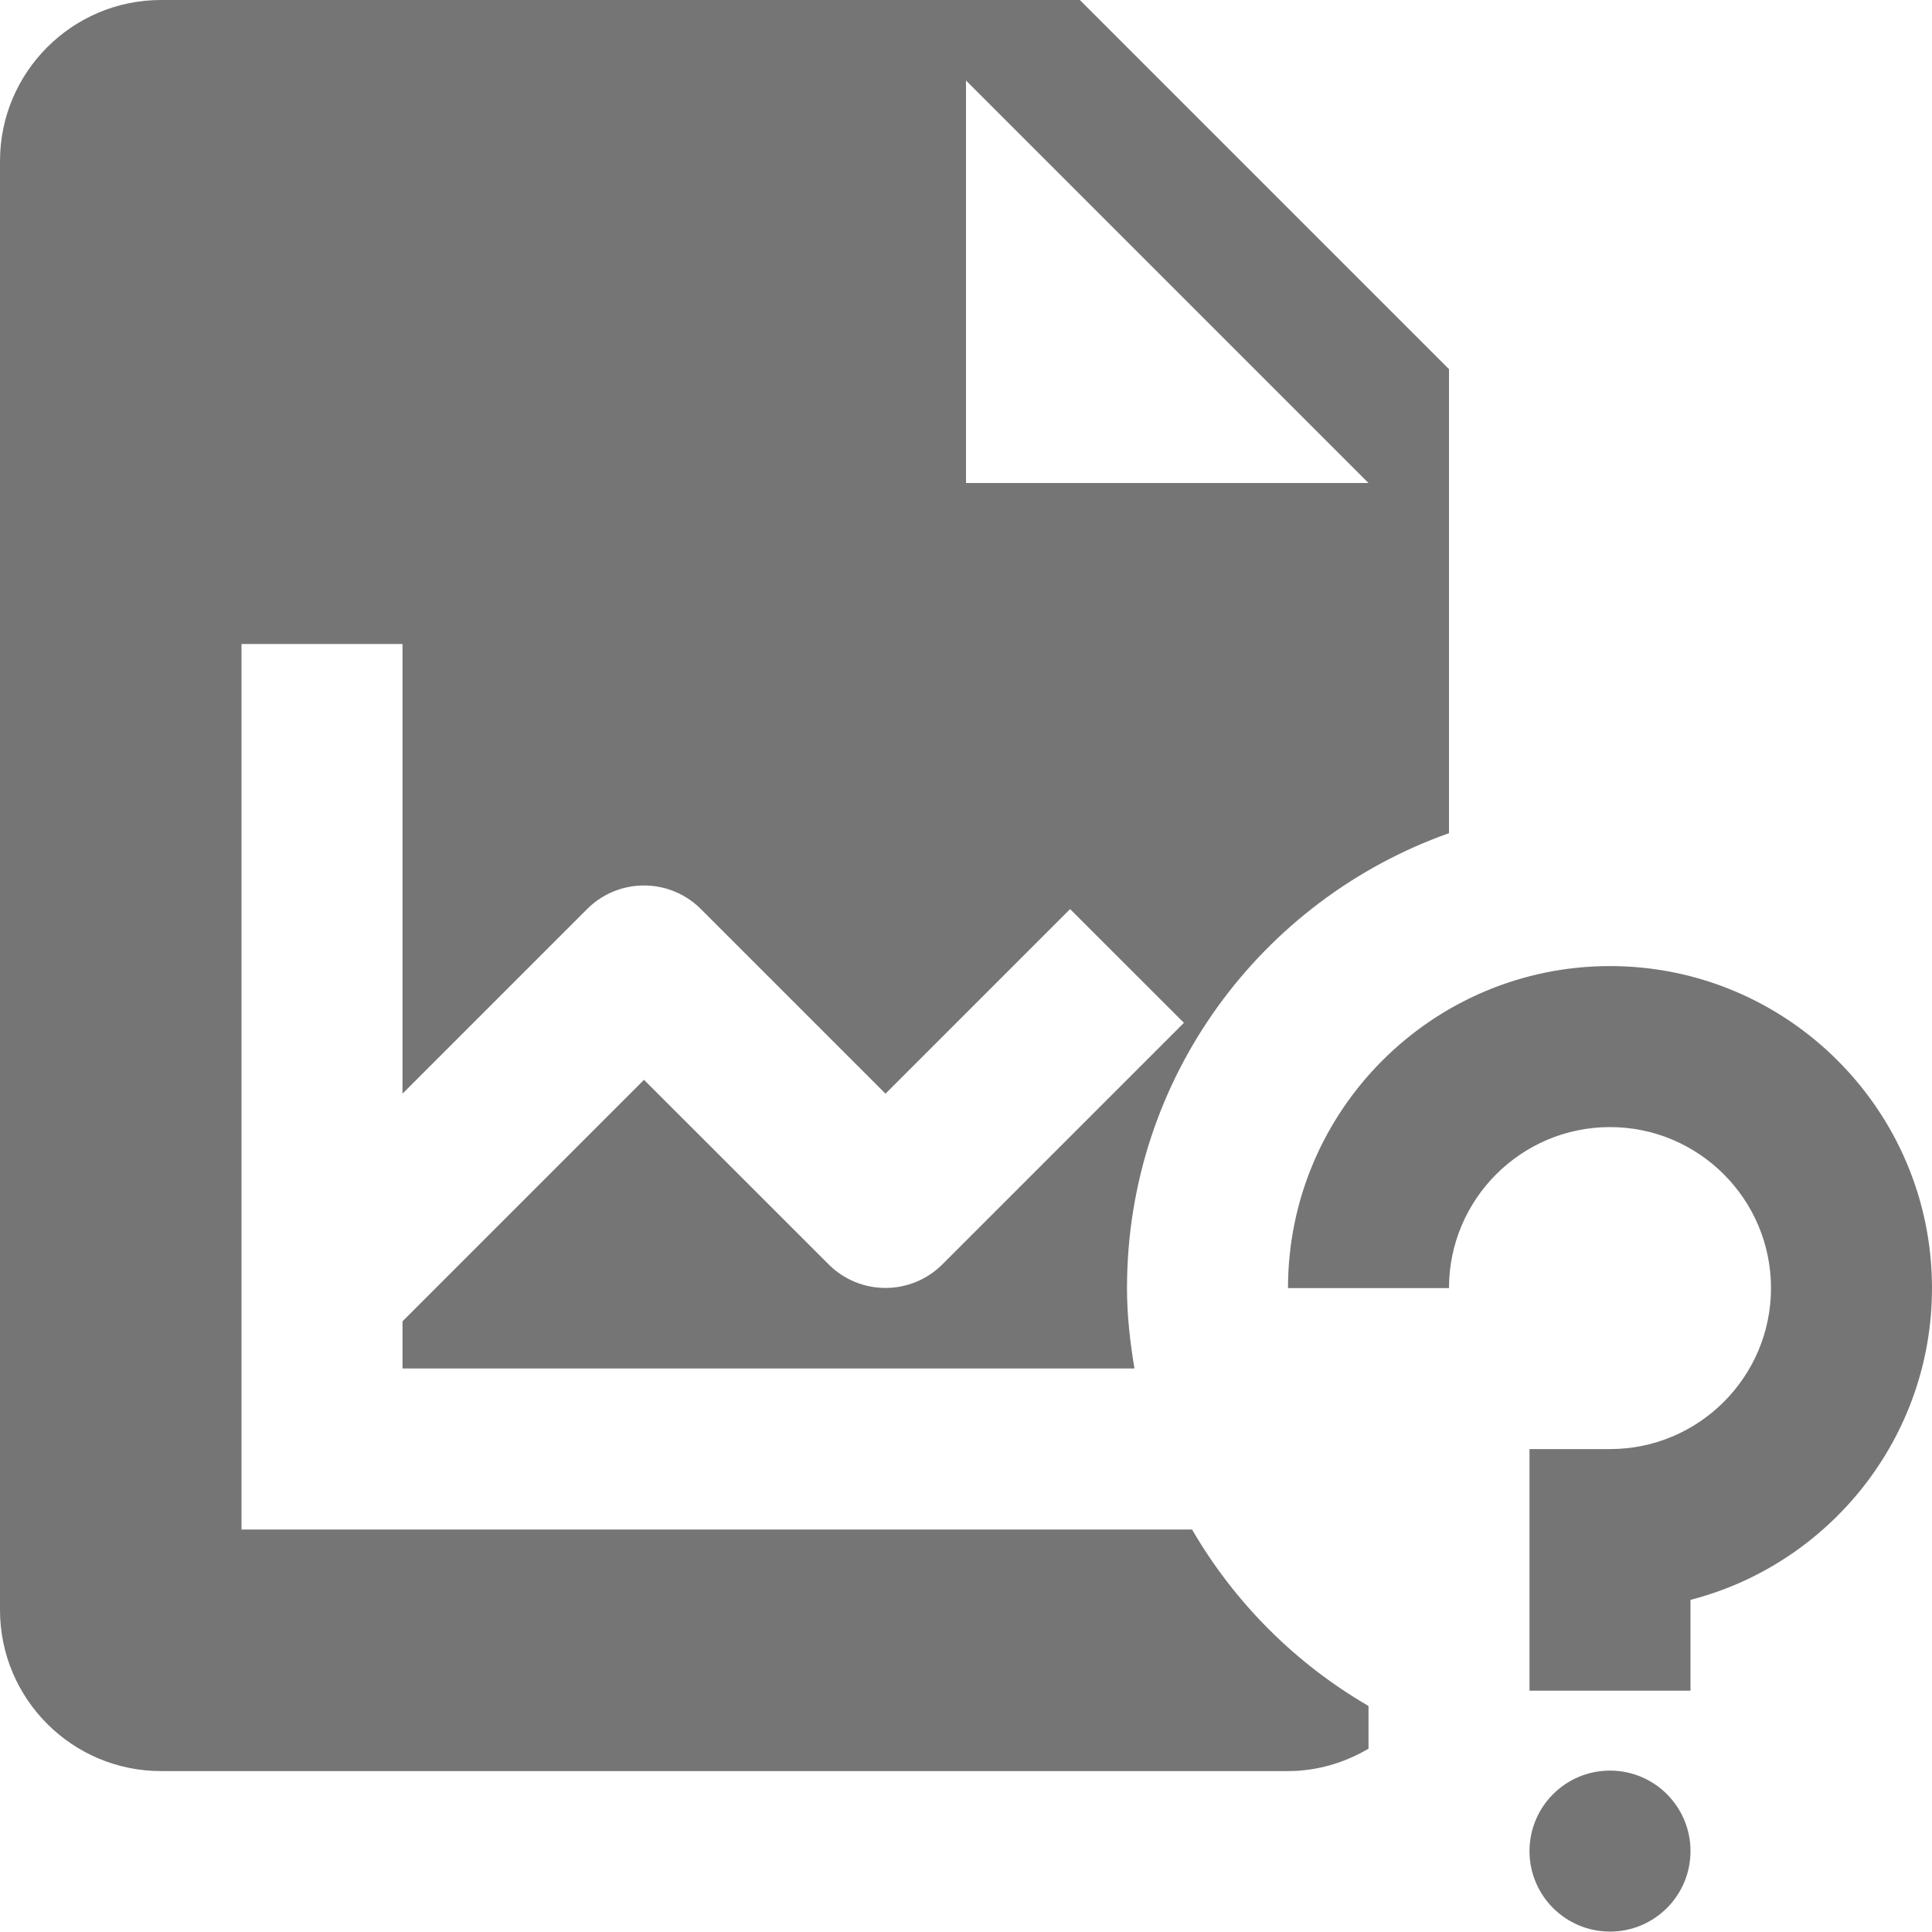 <?xml version="1.0" encoding="utf-8"?>
<!-- Generator: Adobe Illustrator 17.1.0, SVG Export Plug-In . SVG Version: 6.00 Build 0)  -->
<!DOCTYPE svg PUBLIC "-//W3C//DTD SVG 1.1//EN" "http://www.w3.org/Graphics/SVG/1.1/DTD/svg11.dtd">
<svg version="1.1" xmlns="http://www.w3.org/2000/svg" xmlns:xlink="http://www.w3.org/1999/xlink" x="0px" y="0px" width="24px"
	 height="24px" viewBox="0 0 24 24" enable-background="new 0 0 24 24" xml:space="preserve">
<g id="Frame_-_24px">
	<rect fill="none" width="24" height="24"/>
</g>
<g id="Filled_Icons">
	<g>
		<path fill="#757575" d="M14.808,19H3V8h2v5.586l2.293-2.293c0.391-0.391,1.023-0.391,1.414,0L11,13.586l2.293-2.293l1.414,1.413
			l-3,3c-0.391,0.391-1.023,0.391-1.414,0L8,13.414l-3,3V17h9.093C14.038,16.674,14,16.343,14,16.001c0-2.611,1.671-4.826,4-5.651
			V4.586L13.414,0H2C0.897,0,0,0.898,0,2v18c0,1.104,0.897,2.001,2,2.001h14c0.366,0,0.705-0.105,1-0.278v-0.531
			C16.091,20.665,15.335,19.907,14.808,19z M12,1l5,5h-5V1z"/>
		<path fill="#757575" d="M20,12.001c-2.206,0-4,1.794-4,4h2c0-1.103,0.897-2,2-2s2,0.897,2,2c0,1.104-0.897,2-2,2h-1v3.001h2
			v-1.128c1.724-0.444,3-2.012,3-3.873C24,13.795,22.206,12.001,20,12.001z"/>
		<circle fill="#757575" cx="20" cy="22.995" r="1"/>
	</g>
</g>
</svg>
